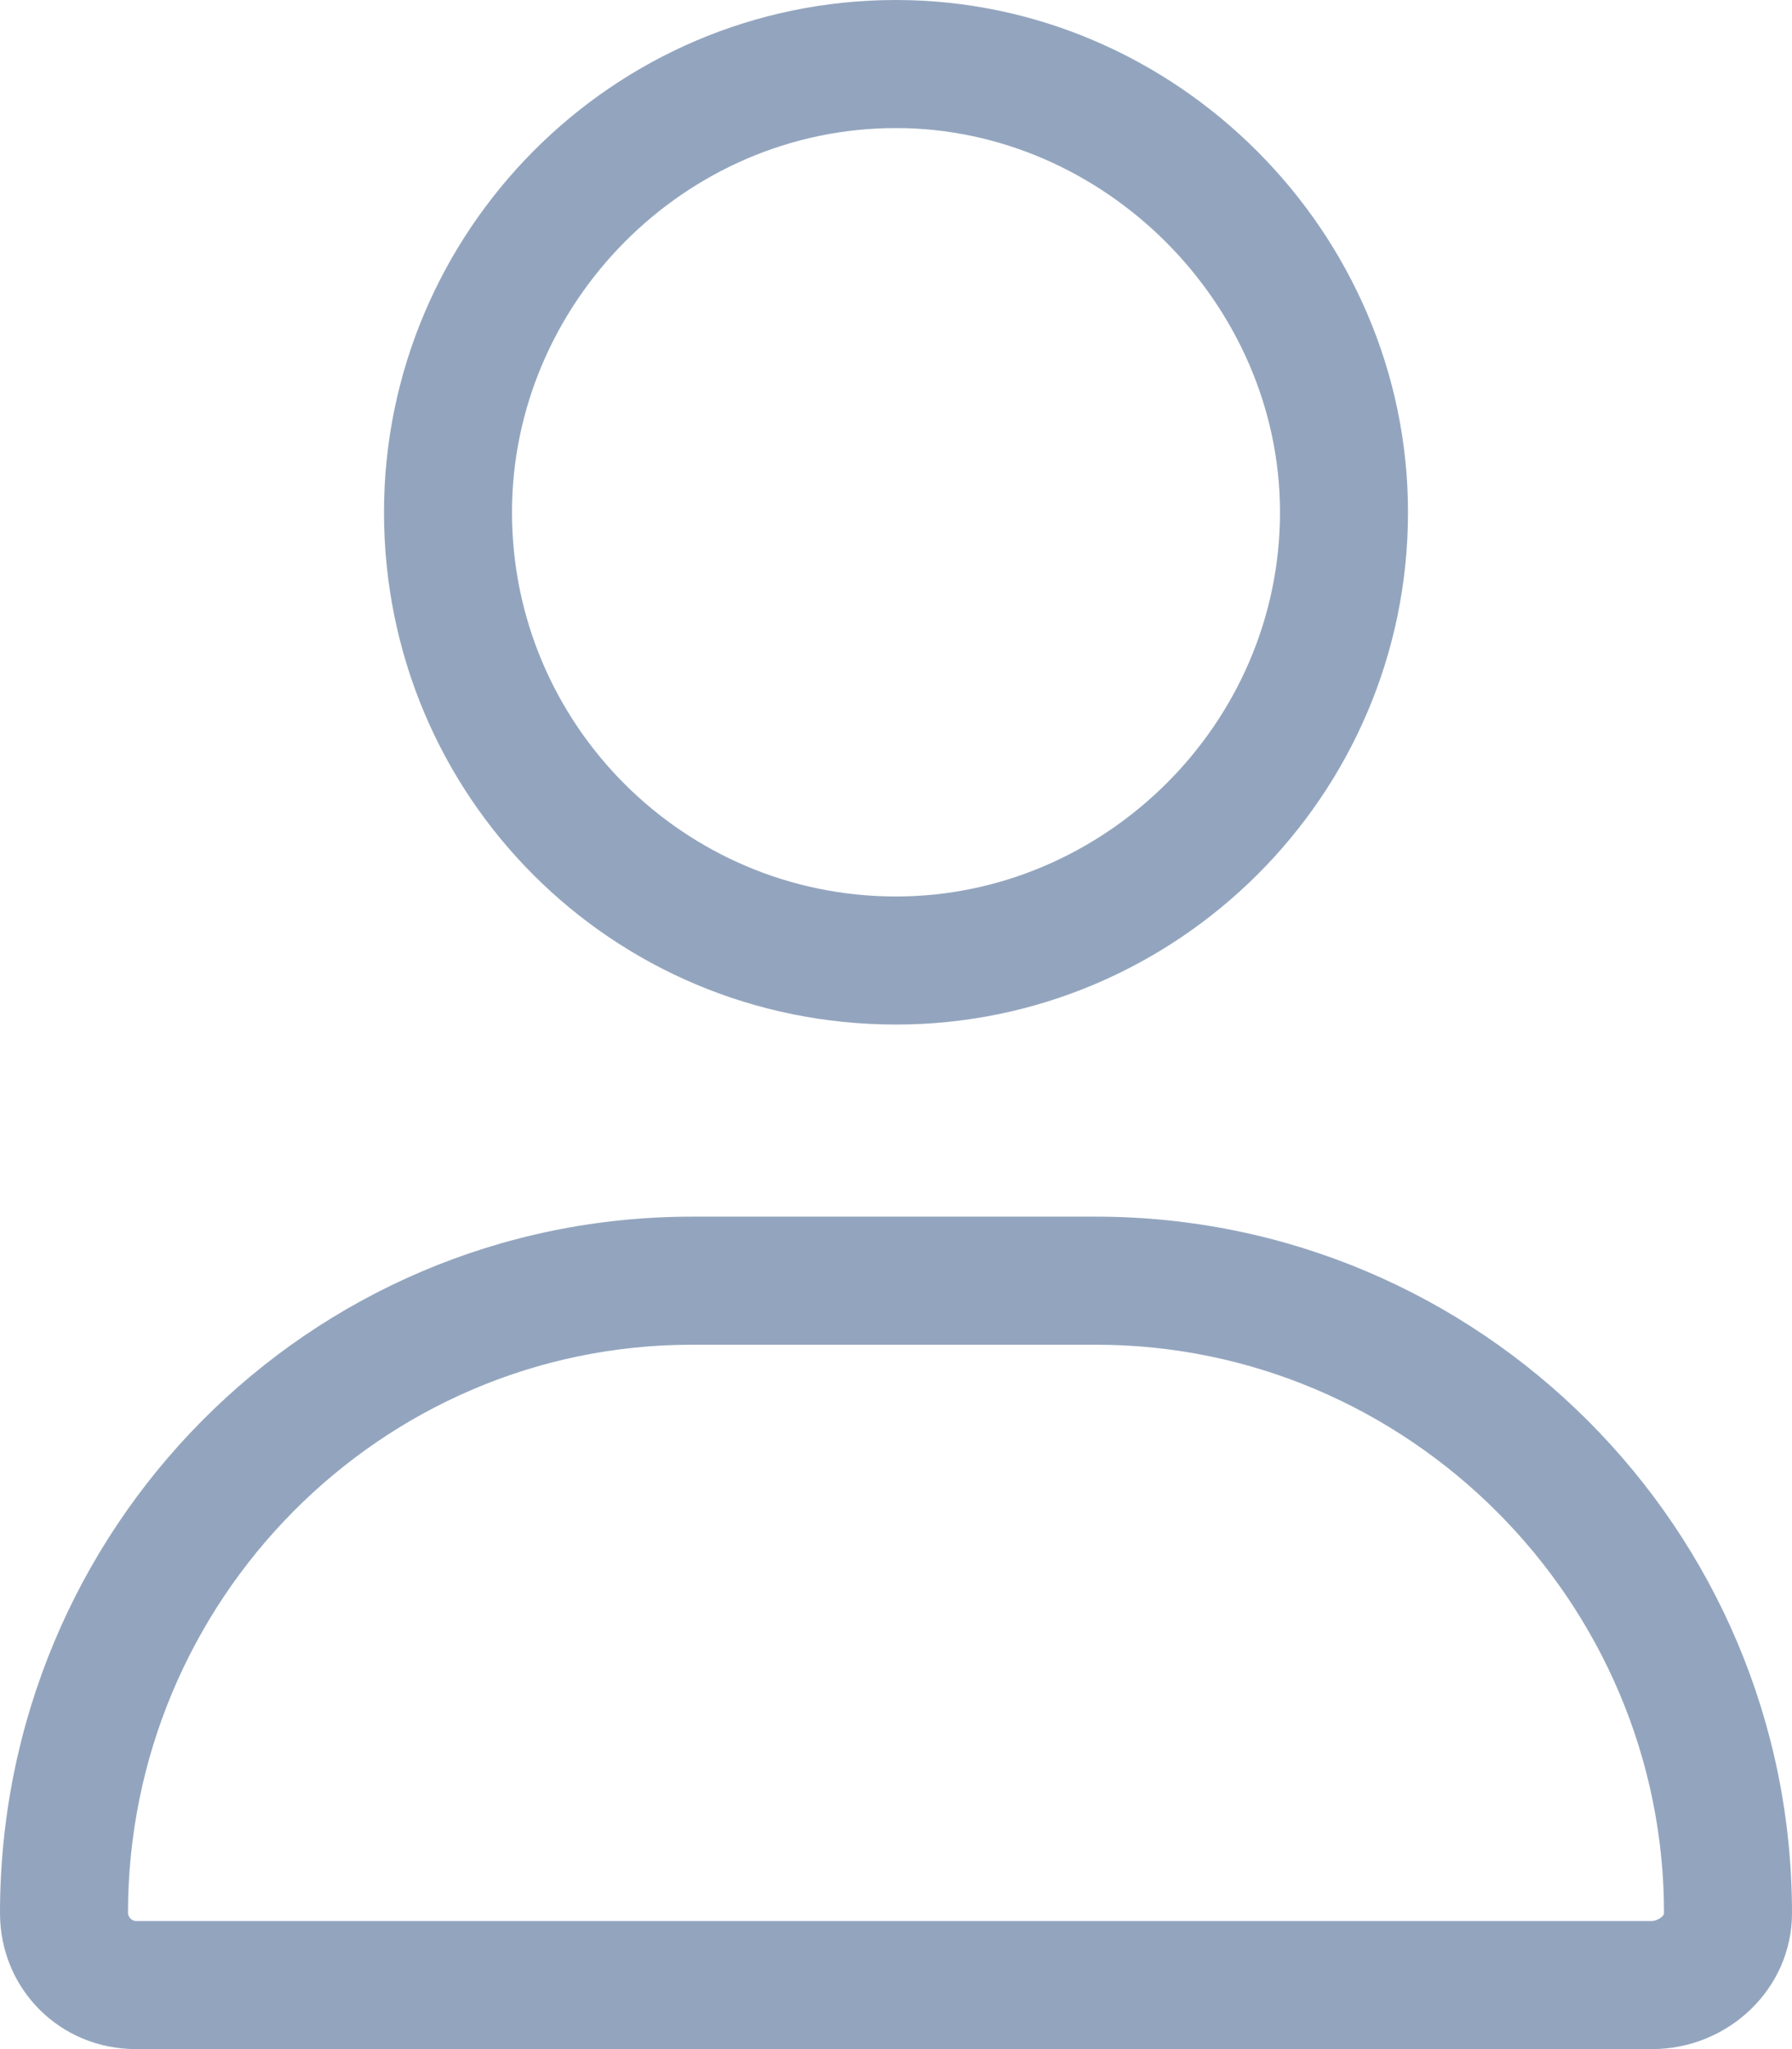 <svg width="14" height="16" viewBox="0 0 14 16" fill="none" xmlns="http://www.w3.org/2000/svg">
<path d="M7 8C9.188 8 11 6.219 11 4C11 1.812 9.188 0 7 0C4.781 0 3 1.812 3 4C3 6.219 4.781 8 7 8ZM7 1C8.625 1 10 2.375 10 4C10 5.656 8.625 7 7 7C5.344 7 4 5.656 4 4C4 2.375 5.344 1 7 1ZM8.562 9.5H5.406C2.406 9.5 0 11.938 0 14.938C0 15.531 0.469 16 1.062 16H12.906C13.5 16 14 15.531 14 14.938C14 11.938 11.562 9.5 8.562 9.5ZM12.906 15H1.062C1.031 15 1 14.969 1 14.938C1 12.5 2.969 10.5 5.406 10.5H8.562C11 10.5 13 12.5 13 14.938C13 14.969 12.938 15 12.906 15Z" fill="#93A5BE"/>
</svg>
